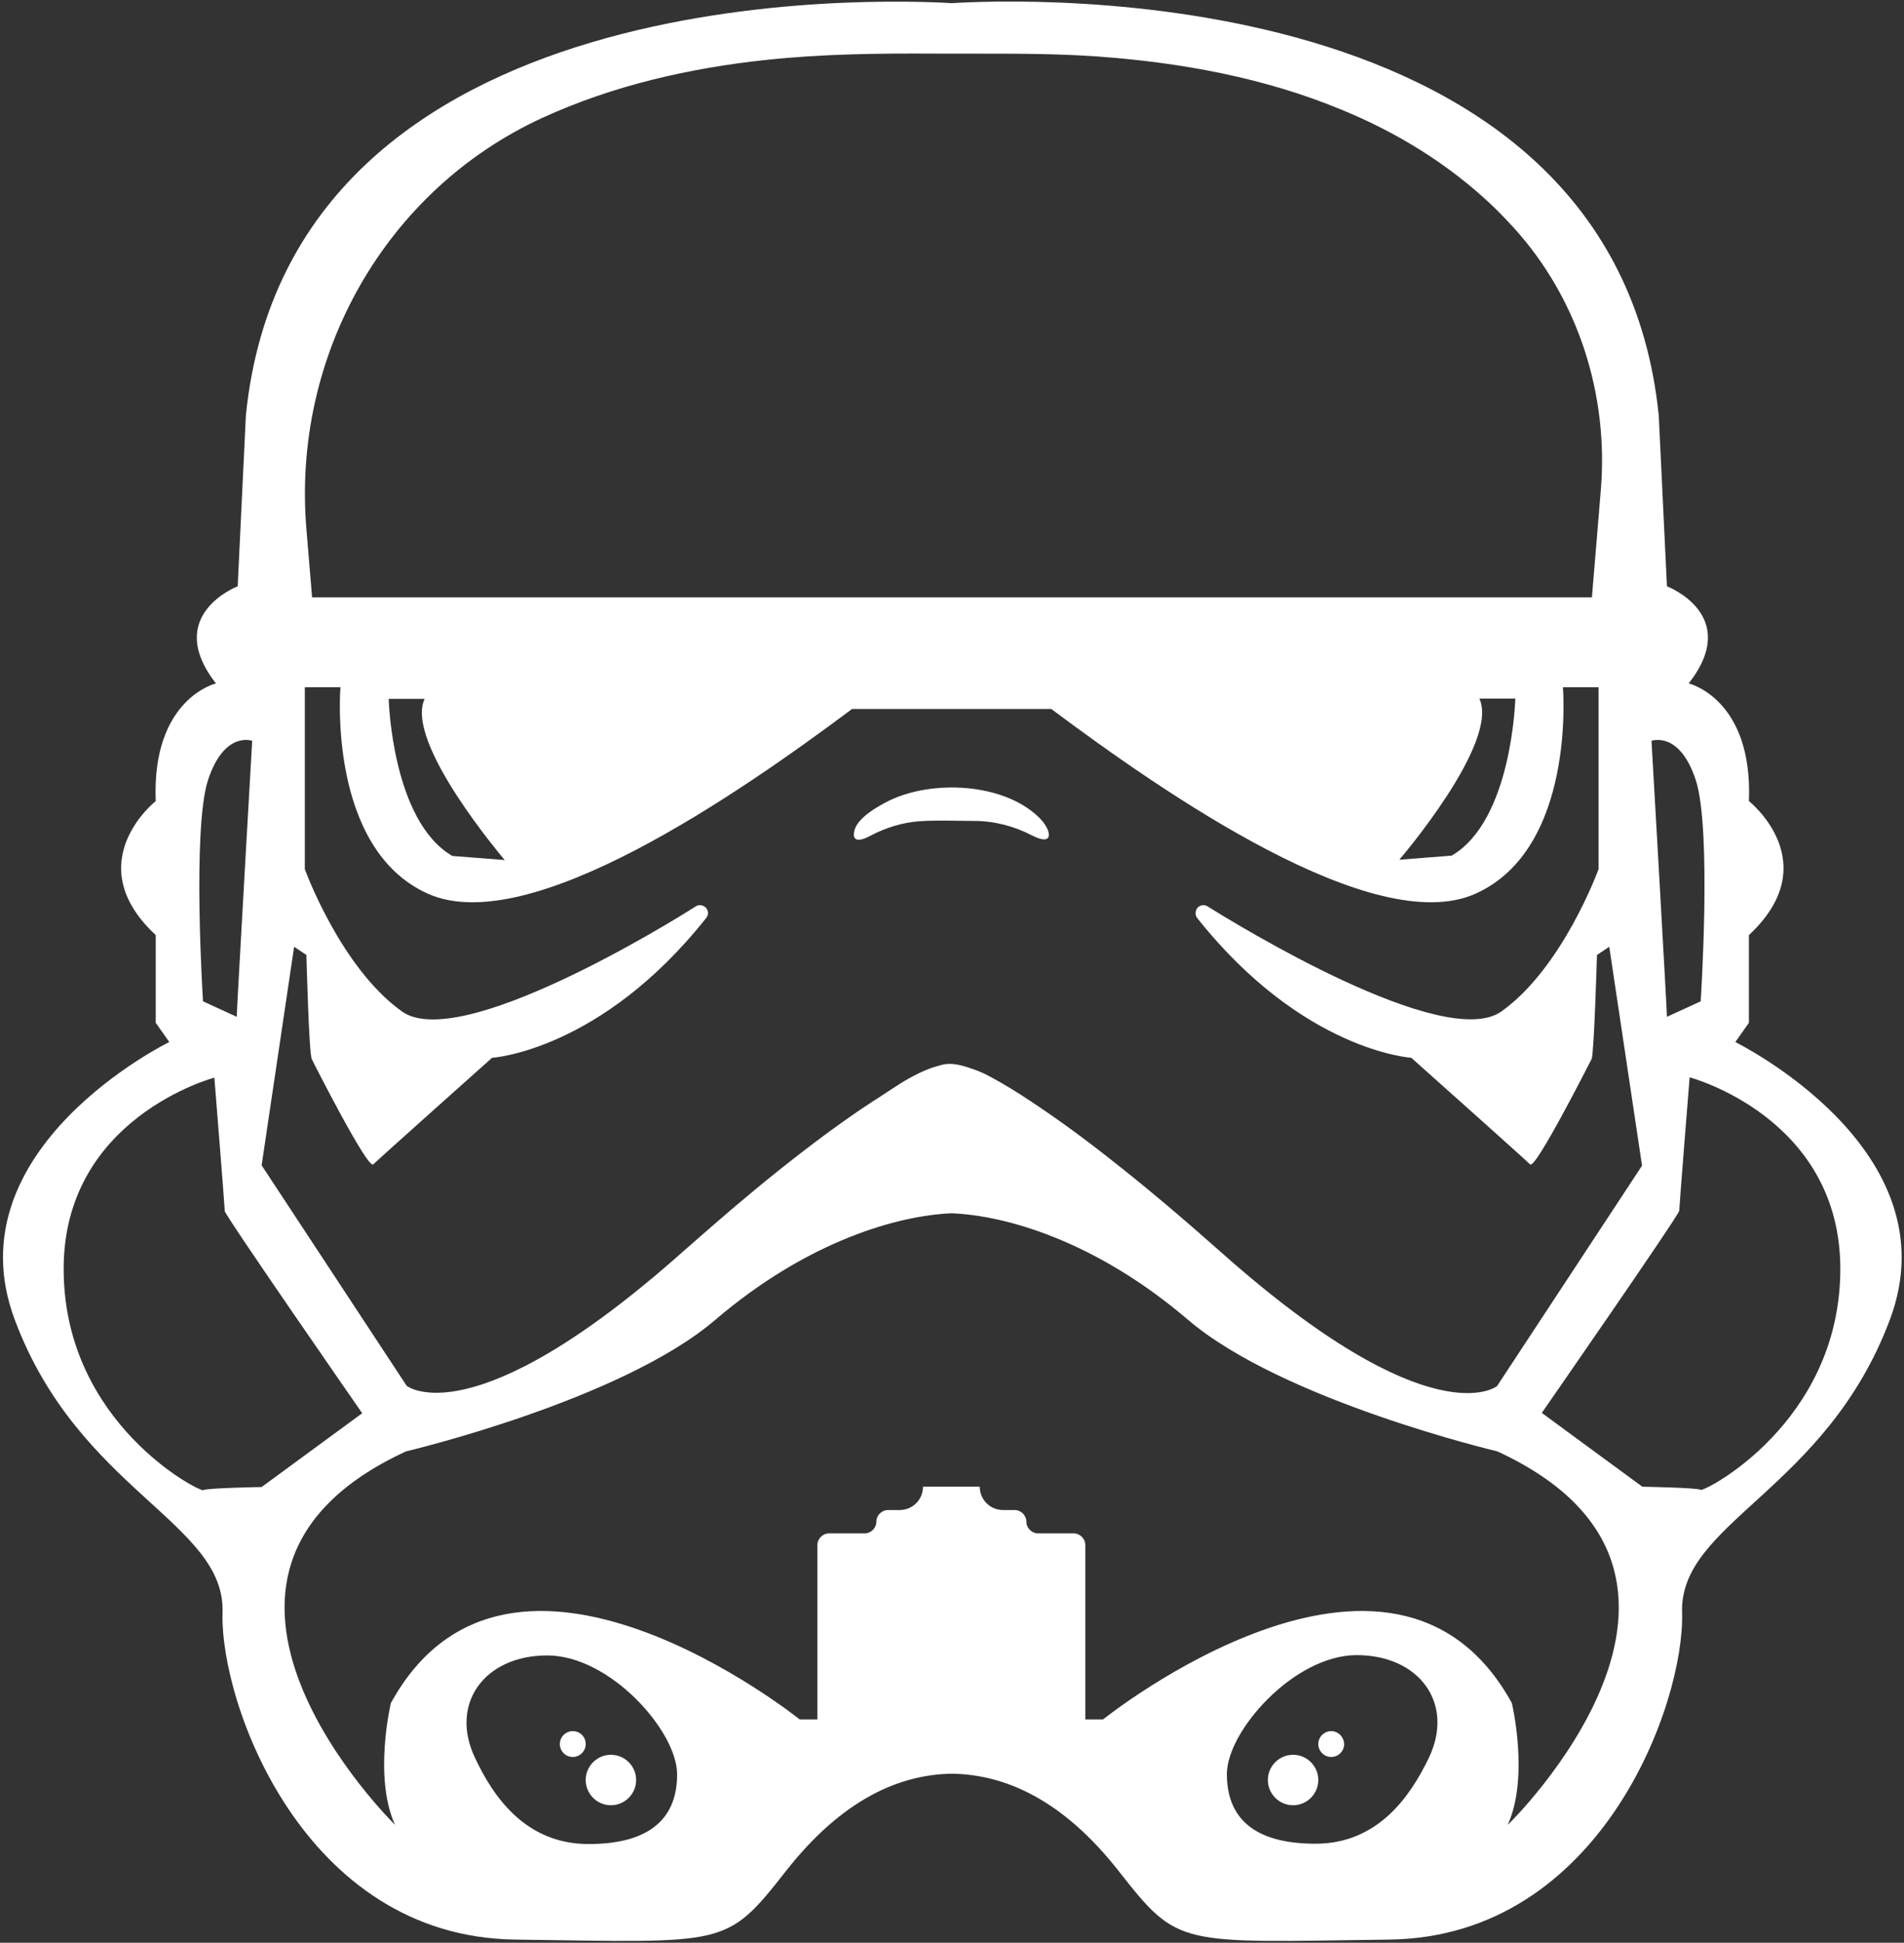 <svg width="604" height="616" viewBox="0 0 604 616" fill="none" xmlns="http://www.w3.org/2000/svg">
<rect x="0" y="0" width="604" height="616" fill="#333333" stroke="none"/>
<path d="M271 263.5C271.9 259.3 278.6 255.6 282 253.9C295.7 247.2 318.2 248.2 329.5 259.1C333.6 263 334.7 268.7 327.4 264.9C321.8 262 315.5 260.3 309.1 260.3C303.4 260.3 297.3 260 291.6 260.4C286.3 260.8 281.1 262.4 276.3 264.9C273.8 266.3 270.1 267.6 271 263.5ZM193.8 556.4C189.4 556.4 185.8 560 185.8 564.4C185.8 568.8 189.4 572.4 193.8 572.4C198.2 572.4 201.8 568.8 201.8 564.4C201.8 560 198.2 556.4 193.8 556.4ZM181.7 548.9C179.5 548.9 177.6 550.7 177.6 553C177.6 555.2 179.4 557.1 181.7 557.1C183.9 557.1 185.8 555.3 185.8 553C185.8 550.7 184 548.9 181.7 548.9ZM410.2 556.4C405.8 556.4 402.2 560 402.2 564.4C402.2 568.8 405.8 572.4 410.2 572.4C414.6 572.4 418.2 568.8 418.2 564.4C418.2 560 414.6 556.4 410.2 556.4ZM422.3 548.9C420.1 548.9 418.2 550.7 418.2 553C418.2 555.2 420 557.1 422.3 557.1C424.5 557.1 426.4 555.3 426.4 553C426.3 550.7 424.5 548.9 422.3 548.9ZM599.5 418.5C579.1 472.7 532.7 482.7 533.6 511.3C534.5 539.9 508 614.1 440.8 615C373.6 615.9 374 617.6 354.9 593.3C337.1 570.6 318.9 562.7 302.1 562.4C285.3 562.6 267.1 570.6 249.3 593.3C230.2 617.6 230.6 615.9 163.4 615C96.2 614.1 69.7 539.9 70.6 511.3C71.5 482.7 25 472.7 4.7 418.5C-15.7 364.3 53.7 330.4 53.7 330.4L49.4 324.3V296.5C24.7 273.5 49.4 254 49.4 254C48.1 221.5 68.5 216.7 68.5 216.7C51.6 195 75.4 185.9 75.4 185.9L78 131.7C92.1 -8.2 281.5 -0.2 302 1C322.5 -0.3 511.9 -8.2 526.2 131.7L528.8 185.9C528.8 185.9 552.7 195 535.7 216.7C535.7 216.7 556.1 221.5 554.8 254C554.8 254 579.5 273.5 554.8 296.5V324.3L550.5 330.4C550.5 330.5 619.9 364.3 599.5 418.5ZM523.9 234.9C523.9 234.9 528.8 320.2 528.8 322.4L539.5 317.5C539.5 317.5 543.1 262.8 537.9 247.2C532.7 231.6 523.9 234.9 523.9 234.9ZM97.2 167.7L99 189.4H505L507.8 155.7C510.4 125.3 500.7 94.8 480.2 72.2C478 69.8 475.8 67.5 473.4 65.2C459.6 52.1 443.2 42 425.6 34.8C401 24.6 374.5 19.8 348 17.9C330.9 16.7 313.7 17.1 296.6 17C278.7 16.9 260.8 17.1 243 19C218.7 21.6 194.5 27.1 172.2 37.3C122.2 60.2 92.6 112.8 97.2 167.7ZM443.9 272.6L460.5 271.3C479.7 260.2 480.7 221.5 480.7 221.5H469.3C475.8 235.5 443.9 272.6 443.9 272.6ZM134.7 221.6H123.3C123.3 221.6 124.3 260.3 143.5 271.4L160.1 272.7C160.1 272.6 128.2 235.5 134.7 221.6ZM83 369.5L129 439.4C129 439.4 149.8 456.3 216.6 396.9C221.7 392.4 226.8 388 231.9 383.6C241.9 375.1 252.2 366.8 262.8 359C267.2 355.8 271.7 352.6 276.3 349.6C277.1 349.1 278 348.5 278.8 348C280.6 346.8 282.4 345.6 284.3 344.4C286.1 343.2 288 342.1 289.9 341.1C291.8 340.1 293.8 339.2 295.8 338.5C296.8 338.2 297.9 337.9 298.9 337.6C301.9 336.9 304.9 337.7 307.8 338.7C310 339.4 312.2 340.3 314.3 341.5C318.8 343.9 323.1 346.6 327.3 349.4C335.9 355.1 344.2 361.2 352.3 367.6C364.3 377 375.9 386.9 387.3 397C454.1 456.4 474.9 439.5 474.9 439.5L520.9 369.6L510.5 300.2L506.6 302.8C506.6 302.8 505.7 334 504.9 335.8C504 337.5 487.1 370.9 485.4 369.2C483.7 367.5 447.7 335.4 447.7 335.4C447.7 335.4 413.3 333.3 379.8 291.1C378.7 289.7 379.4 287.5 381.1 287.1C381.8 286.9 382.5 287 383.1 287.4C391.7 292.8 458.1 333.6 476.3 320.7C495.8 306.8 507.1 275.6 507.1 275.6V217.9H495.8C495.8 217.9 500.1 269.1 468 283.4C435.9 297.7 369.5 251.7 333.5 224.8H270.3C234.3 251.7 167.9 297.7 135.8 283.4C103.7 269.1 108 217.9 108 217.9H96.7V275.6C96.7 275.6 108 306.8 127.5 320.7C145.7 333.7 212.1 292.9 220.7 287.4C221.3 287 222 286.9 222.7 287.1C224.5 287.6 225.2 289.7 224 291.1C190.5 333.3 156.1 335.4 156.1 335.4C156.1 335.4 120.1 367.5 118.4 369.2C116.7 370.9 99.7 337.5 98.9 335.8C98 334.1 97.2 302.8 97.2 302.8L93.3 300.2L83 369.5ZM64.4 317.5L75.1 322.4C75.1 320.1 80 234.9 80 234.9C80 234.9 71.2 231.6 66 247.3C60.9 262.9 64.4 317.5 64.4 317.5ZM83 471.5L114.9 448.1C114.9 448.1 71.3 385.3 71.3 384C71.3 382.7 68 341.7 68 341.7C68 341.7 19.8 354.4 20.2 402.9C20.5 451.4 63.5 473.2 64.5 472.5C65.4 471.8 83 471.5 83 471.5ZM214.8 562.6C214.8 548.9 193.5 524.9 173.6 524.9C153.7 524.9 142.5 540.2 150.7 557.4C156.5 569.8 166.8 584.7 186.7 584.7C206.6 584.7 214.8 576.2 214.8 562.6ZM430.4 524.8C410.5 524.8 389.2 548.9 389.2 562.5C389.2 576.2 397.5 584.6 417.3 584.6C437.1 584.6 447.4 569.6 453.3 557.3C461.5 540.1 450.2 524.8 430.4 524.8ZM475 460.2C475 460.2 406.9 444.1 376.9 418.5C347.5 393.4 319 385.4 301.9 384.7C284.9 385.4 256.3 393.4 226.9 418.5C197 444.1 128.8 460.2 128.8 460.2C44.2 499.2 125.3 578.6 125.3 578.6C118.4 563.4 124 540 124 540C161.7 471.4 253.7 545.2 253.7 545.2H259.3V489.9C259.3 487.9 261 486.2 263 486.2H274.3C276.3 486.2 278 484.5 278 482.5C278 480.5 279.7 478.8 281.7 478.8H285.4C289.5 478.8 292.8 475.5 292.8 471.4H310.8C310.8 475.5 314.1 478.8 318.2 478.8H321.9C323.9 478.8 325.6 480.5 325.6 482.5C325.6 484.5 327.3 486.2 329.3 486.2H340.6C342.6 486.2 344.3 487.9 344.3 489.9V545.2H349.9C349.9 545.2 441.9 471.4 479.6 540C479.6 540 485.2 563.4 478.3 578.6C478.5 578.6 559.6 499.2 475 460.2ZM583.8 402.8C584.1 354.3 536 341.6 536 341.6C536 341.6 532.7 382.6 532.7 383.9C532.7 385.2 489.1 448 489.1 448L521 471.4C521 471.4 538.6 471.7 539.5 472.4C540.5 473.1 583.5 451.3 583.8 402.8Z" fill="white"/>
</svg>
